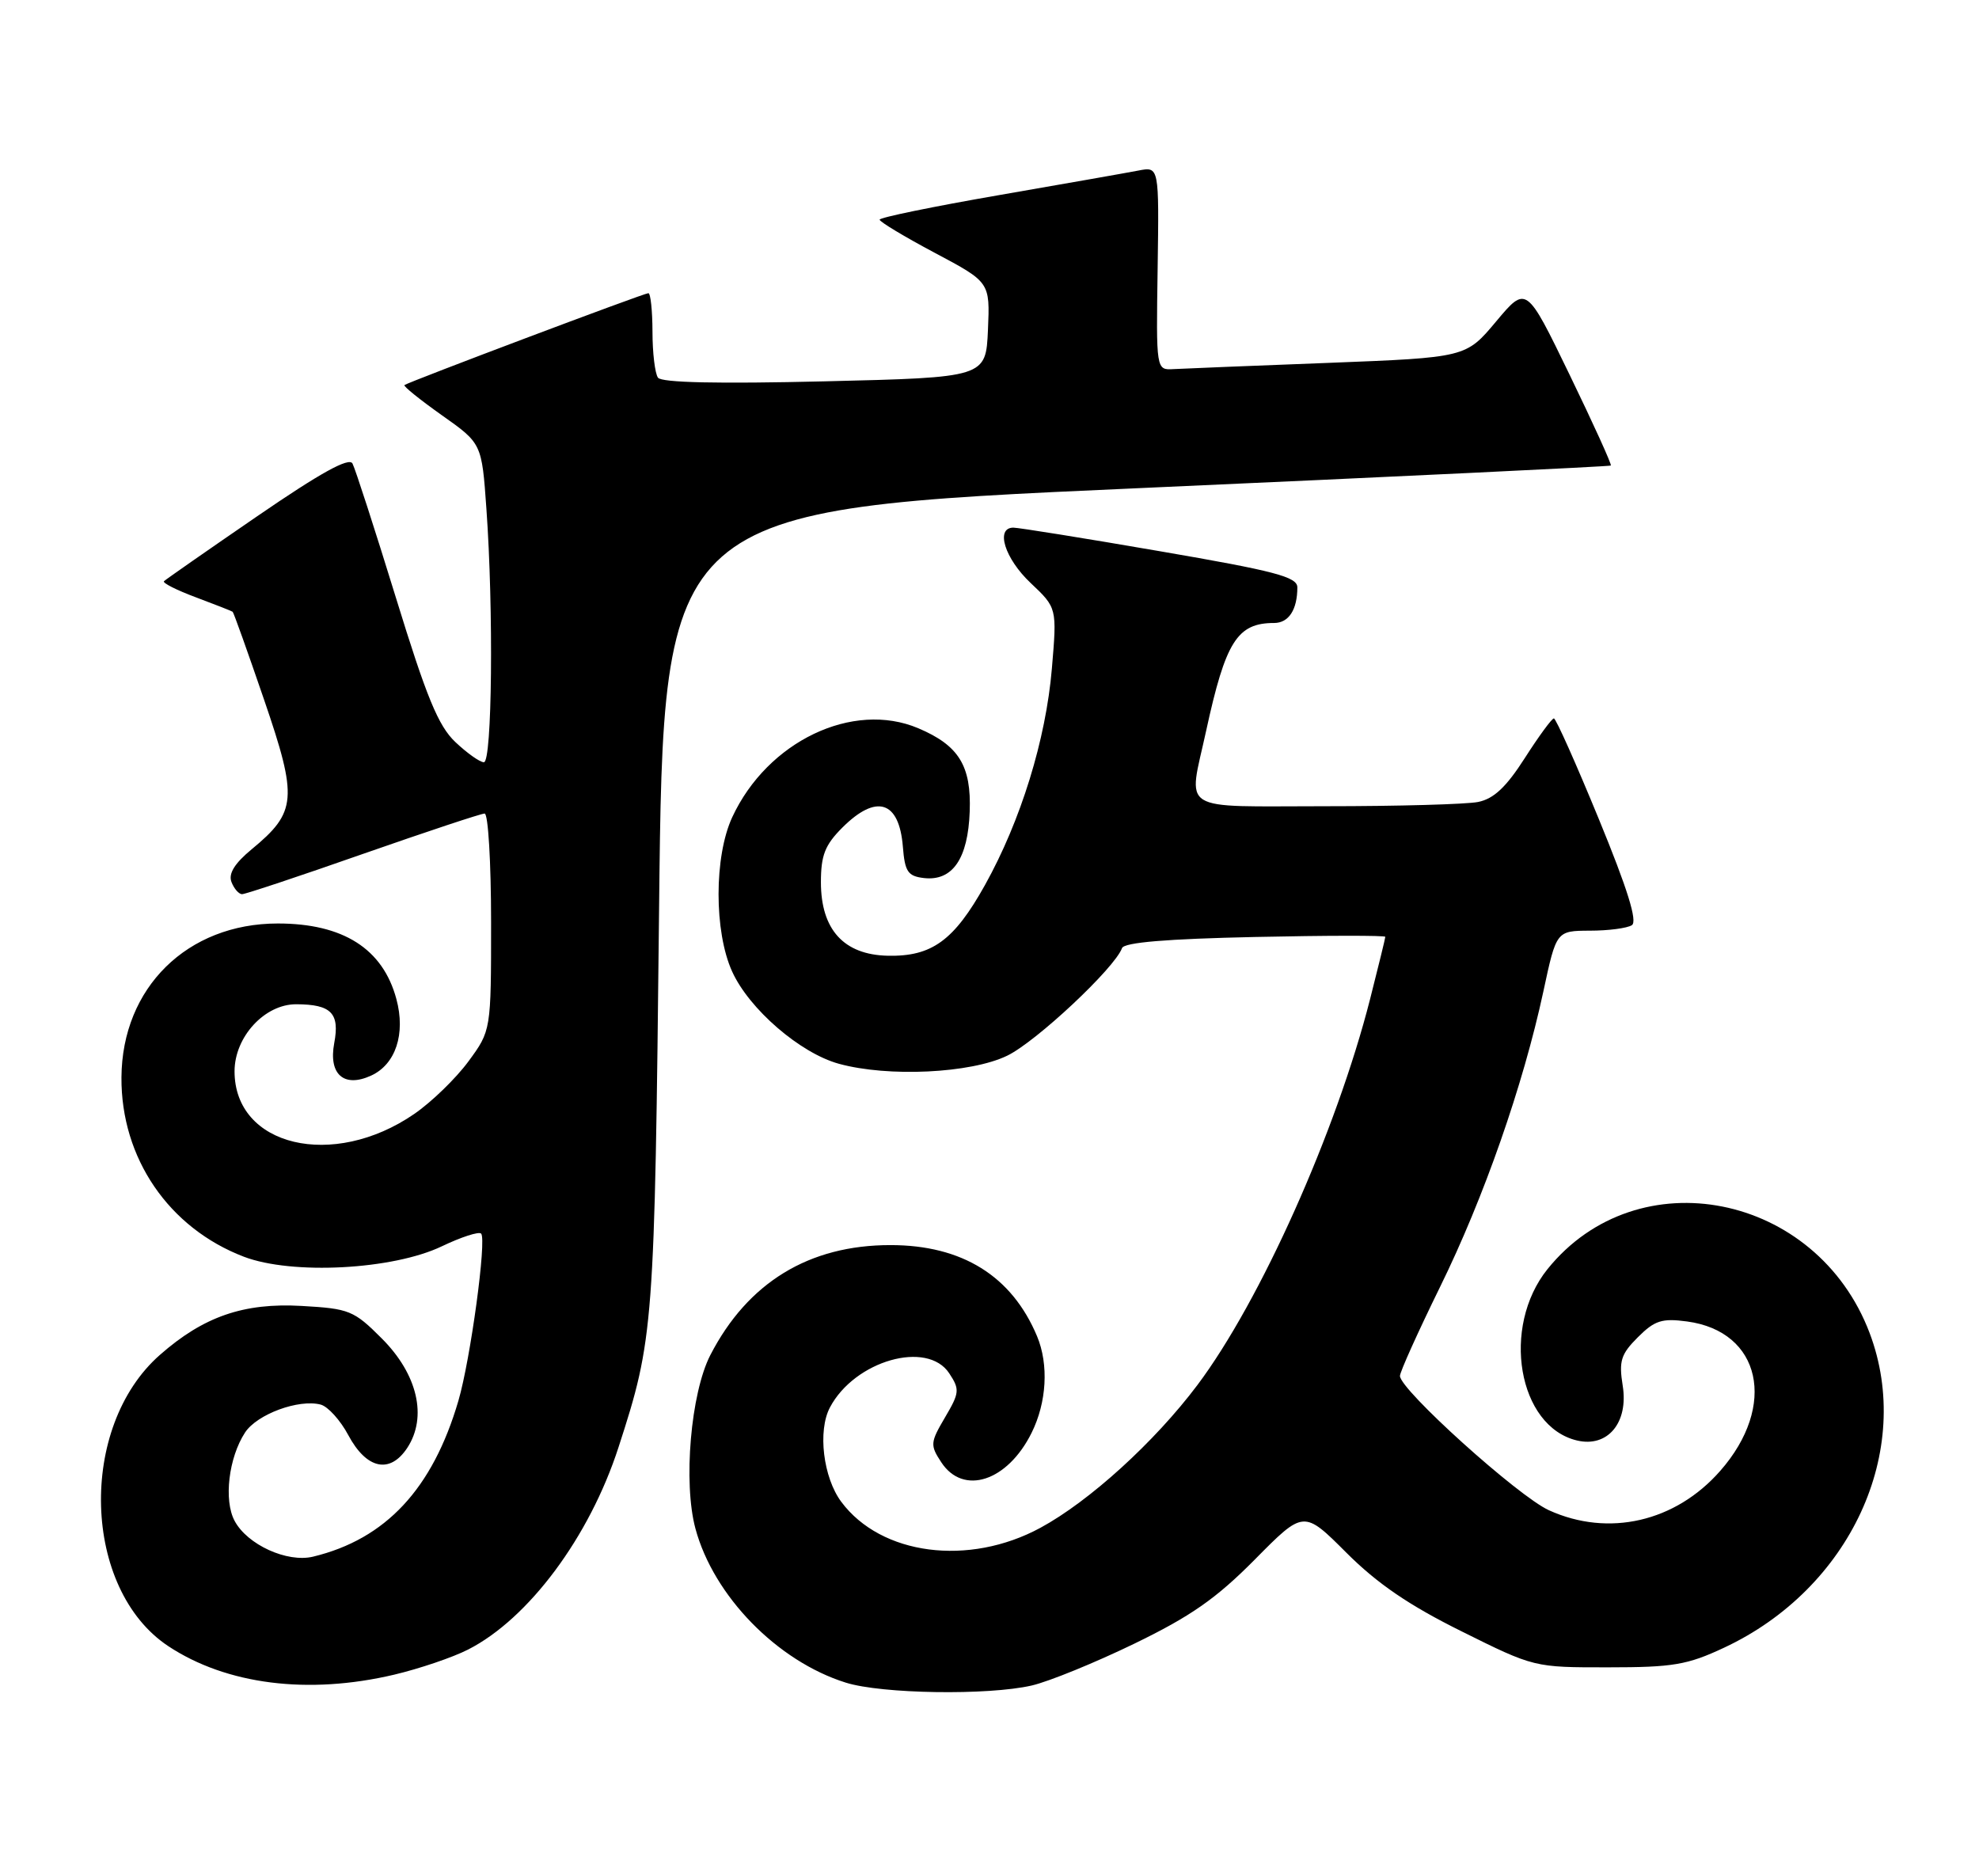 <?xml version="1.0" encoding="UTF-8" standalone="no"?>
<!DOCTYPE svg PUBLIC "-//W3C//DTD SVG 1.1//EN" "http://www.w3.org/Graphics/SVG/1.1/DTD/svg11.dtd" >
<svg xmlns="http://www.w3.org/2000/svg" xmlns:xlink="http://www.w3.org/1999/xlink" version="1.1" viewBox="0 0 270 256">
 <g >
 <path fill="currentColor"
d=" M 140.76 229.97 C 143.10 229.43 149.40 226.86 154.76 224.26 C 162.45 220.53 165.91 218.12 171.19 212.79 C 177.87 206.03 177.87 206.03 183.69 211.85 C 187.91 216.07 192.23 219.02 199.41 222.58 C 209.30 227.50 209.32 227.50 219.41 227.49 C 228.25 227.49 230.21 227.16 235.22 224.81 C 252.44 216.76 261.14 197.95 255.08 181.88 C 247.85 162.75 223.42 157.90 211.13 173.16 C 204.77 181.07 207.11 194.64 215.16 196.54 C 219.34 197.53 222.20 194.10 221.39 189.06 C 220.85 185.69 221.14 184.77 223.46 182.45 C 225.75 180.16 226.75 179.84 230.17 180.30 C 240.26 181.65 242.51 191.79 234.70 200.68 C 228.59 207.65 219.46 209.75 211.33 206.06 C 207.13 204.16 191.00 189.61 191.00 187.73 C 191.00 187.18 193.46 181.73 196.46 175.61 C 202.44 163.45 207.81 148.08 210.57 135.25 C 212.34 127.00 212.34 127.00 216.92 126.98 C 219.44 126.98 222.01 126.64 222.64 126.23 C 223.43 125.72 222.06 121.31 218.14 111.77 C 215.04 104.22 212.28 98.03 212.00 98.02 C 211.72 98.02 209.94 100.45 208.04 103.42 C 205.50 107.39 203.80 108.99 201.66 109.42 C 200.06 109.74 190.71 110.00 180.87 110.00 C 160.48 110.00 162.10 111.02 164.56 99.70 C 167.21 87.52 168.80 85.00 173.83 85.00 C 175.82 85.00 177.00 83.19 177.00 80.14 C 177.00 78.71 173.96 77.91 158.25 75.21 C 147.94 73.43 138.94 71.99 138.25 71.99 C 135.77 72.01 137.08 76.21 140.61 79.54 C 144.21 82.94 144.21 82.94 143.51 91.22 C 142.69 100.92 139.27 111.98 134.38 120.76 C 130.16 128.33 127.13 130.53 121.12 130.40 C 115.12 130.27 112.00 126.83 112.00 120.37 C 112.00 116.70 112.55 115.29 114.92 112.92 C 119.57 108.28 122.67 109.25 123.18 115.51 C 123.45 118.94 123.86 119.54 126.05 119.80 C 129.95 120.25 132.07 117.17 132.30 110.72 C 132.53 104.48 130.81 101.70 125.28 99.36 C 116.35 95.58 104.70 101.15 99.90 111.50 C 97.42 116.85 97.41 127.11 99.89 132.56 C 102.21 137.68 109.17 143.69 114.45 145.14 C 121.18 146.99 132.44 146.45 137.41 144.04 C 141.37 142.13 152.09 132.08 153.08 129.36 C 153.37 128.58 159.18 128.10 171.25 127.84 C 181.01 127.63 189.00 127.62 189.00 127.82 C 189.00 128.01 188.06 131.84 186.92 136.33 C 182.31 154.40 171.96 177.53 163.36 188.98 C 157.52 196.75 148.63 204.83 141.95 208.45 C 132.17 213.75 120.21 212.20 114.78 204.91 C 112.31 201.60 111.54 195.22 113.23 192.03 C 116.60 185.64 126.52 182.81 129.51 187.38 C 130.96 189.58 130.91 190.03 128.93 193.39 C 126.92 196.81 126.88 197.17 128.42 199.51 C 131.42 204.09 137.45 202.13 140.74 195.50 C 142.81 191.34 143.10 186.18 141.49 182.32 C 138.05 174.10 131.27 169.88 121.50 169.88 C 110.38 169.87 102.02 174.98 96.91 184.89 C 94.24 190.09 93.19 202.30 94.88 208.56 C 97.36 217.76 106.04 226.65 115.40 229.58 C 120.31 231.12 134.81 231.34 140.76 229.97 Z  M 53.78 228.49 C 57.24 227.67 61.78 226.13 63.87 225.06 C 72.13 220.85 80.42 209.70 84.38 197.48 C 89.20 182.61 89.31 181.20 89.92 124.00 C 90.50 69.50 90.50 69.50 155.00 66.62 C 190.48 65.04 219.62 63.64 219.77 63.52 C 219.92 63.39 217.38 57.81 214.14 51.12 C 208.24 38.94 208.24 38.94 204.12 43.86 C 200.00 48.78 200.00 48.78 181.25 49.51 C 170.94 49.90 161.43 50.29 160.11 50.36 C 157.73 50.50 157.73 50.50 157.94 36.61 C 158.14 22.72 158.14 22.72 155.32 23.27 C 153.77 23.57 145.19 25.08 136.25 26.63 C 127.31 28.18 120.00 29.68 120.01 29.97 C 120.01 30.26 123.40 32.30 127.54 34.50 C 135.07 38.50 135.07 38.50 134.79 45.00 C 134.50 51.50 134.50 51.50 112.50 52.03 C 97.94 52.38 90.25 52.21 89.77 51.53 C 89.36 50.96 89.02 48.14 89.02 45.25 C 89.01 42.36 88.76 40.00 88.46 40.00 C 87.86 40.00 55.68 52.13 55.18 52.54 C 55.00 52.69 57.30 54.54 60.29 56.66 C 65.73 60.50 65.73 60.50 66.36 69.40 C 67.35 83.19 67.14 104.00 66.02 104.00 C 65.47 104.00 63.73 102.76 62.13 101.25 C 59.80 99.05 58.19 95.13 54.00 81.50 C 51.12 72.15 48.46 63.93 48.09 63.24 C 47.61 62.36 43.71 64.52 35.10 70.43 C 28.32 75.08 22.60 79.07 22.37 79.30 C 22.14 79.53 24.10 80.52 26.73 81.50 C 29.35 82.48 31.61 83.37 31.74 83.47 C 31.88 83.57 33.81 88.99 36.04 95.50 C 40.65 108.96 40.49 110.80 34.33 115.88 C 32.01 117.80 31.14 119.20 31.58 120.34 C 31.93 121.25 32.58 122.00 33.03 122.00 C 33.48 122.00 40.91 119.53 49.54 116.50 C 58.18 113.48 65.64 111.00 66.12 111.00 C 66.60 111.00 67.00 117.66 67.00 125.80 C 67.00 140.61 67.00 140.61 63.90 144.83 C 62.19 147.15 58.87 150.37 56.51 151.99 C 45.44 159.61 32.00 156.42 32.00 146.17 C 32.00 141.46 36.12 136.99 40.44 137.02 C 45.20 137.04 46.37 138.24 45.60 142.32 C 44.80 146.58 46.92 148.45 50.62 146.76 C 53.98 145.23 55.36 141.06 54.08 136.31 C 52.24 129.45 46.82 126.00 37.90 126.00 C 25.55 126.00 16.65 134.76 16.57 147.00 C 16.50 158.00 23.02 167.55 33.28 171.47 C 39.84 173.97 53.60 173.25 60.29 170.04 C 62.92 168.78 65.33 168.00 65.64 168.31 C 66.42 169.09 64.19 185.48 62.54 191.12 C 59.02 203.14 52.62 210.00 42.71 212.39 C 39.18 213.24 33.74 210.76 32.01 207.51 C 30.50 204.70 31.19 198.88 33.44 195.44 C 35.08 192.95 40.75 190.86 43.75 191.64 C 44.74 191.90 46.44 193.78 47.52 195.81 C 50.01 200.46 53.20 201.14 55.57 197.54 C 58.33 193.32 56.97 187.50 52.09 182.62 C 48.27 178.79 47.65 178.55 41.15 178.18 C 33.25 177.73 27.78 179.62 21.83 184.85 C 10.60 194.70 11.24 216.83 22.96 224.60 C 30.90 229.85 42.05 231.26 53.78 228.49 Z "/>
</g>
</svg>